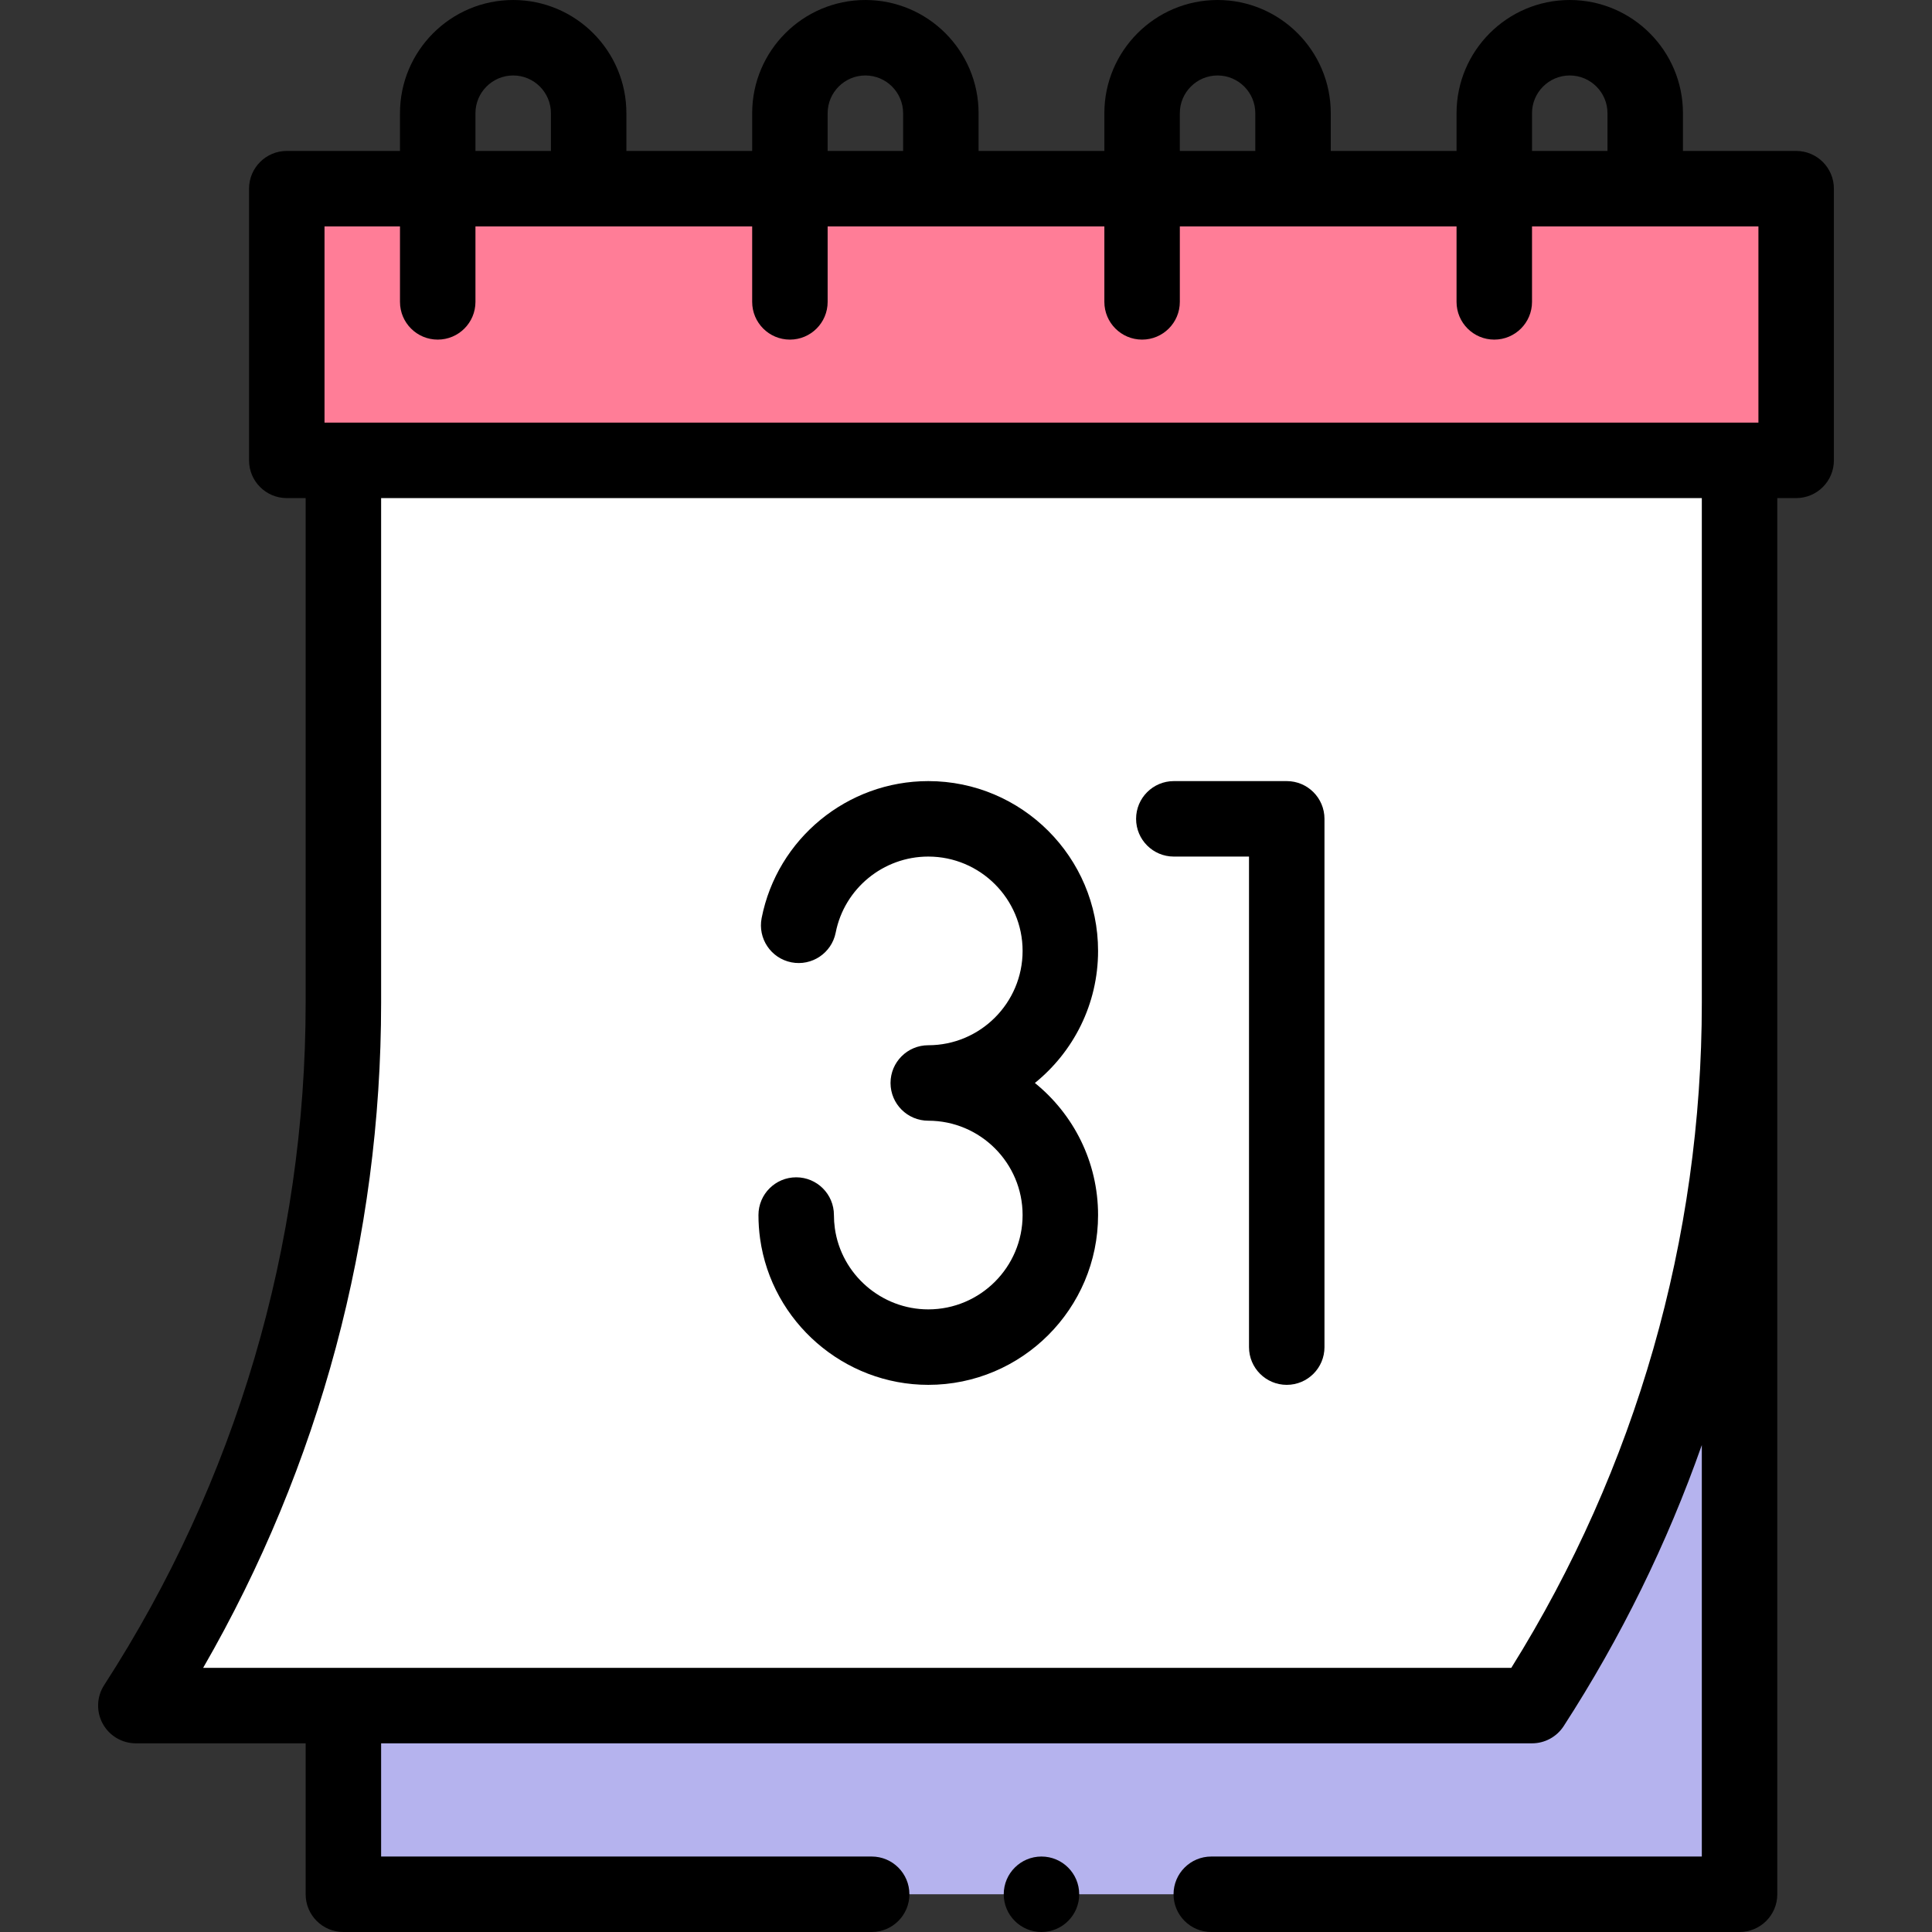<svg id="Capa_1" enable-background="new 0 0 512 512" viewBox="0 0 512 512" xmlns="http://www.w3.org/2000/svg"><rect x="0" y="0" width="512" height="512" fill="#333333" stroke="none"/><g><g><path d="m91 122h370v380h-370z" fill="#b5b3ee"/><path d="m36 452h370c35.9-55.482 55-120.158 55-186.242v-143.758h-370v143.758c0 66.084-19.1 130.76-55 186.242z" fill="#fff"/><path d="m76 50h400v72h-400z" fill="#ff7d97"/></g><g><path d="m476 40h-30v-10c0-16.542-13.458-30-30-30s-30 13.458-30 30v10h-33.333v-10c0-16.542-13.458-30-30-30s-30 13.458-30 30v10h-33.333v-10c0-16.542-13.458-30-30-30s-30 13.458-30 30v10h-33.334v-10c0-16.542-13.458-30-30-30s-30 13.458-30 30v10h-30c-5.523 0-10 4.477-10 10v72c0 5.523 4.477 10 10 10h5v133.758c0 64.301-18.464 126.824-53.396 180.81-1.99 3.076-2.14 6.993-.389 10.211s5.121 5.221 8.785 5.221h45v40c0 5.523 4.477 10 10 10h140c5.523 0 10-4.477 10-10s-4.477-10-10-10h-130v-30h305c3.392 0 6.553-1.719 8.395-4.567 15.187-23.47 27.436-48.462 36.604-74.482v109.049h-129.999c-5.523 0-10 4.477-10 10s4.477 10 10 10h140c5.523 0 10-4.477 10-10v-370h5c5.523 0 10-4.477 10-10v-72c0-5.523-4.477-10-10-10zm-70-10c0-5.514 4.486-10 10-10s10 4.486 10 10v10h-20zm-93.333 0c0-5.514 4.486-10 10-10s10 4.486 10 10v10h-20zm-93.333 0c0-5.514 4.486-10 10-10s10 4.486 10 10v10h-20zm-93.334 0c0-5.514 4.486-10 10-10s10 4.486 10 10v10h-20zm325 235.758c0 62.496-17.441 123.312-50.492 176.242h-346.674c30.909-53.565 47.166-114.122 47.166-176.242v-133.758h350zm15-153.758h-380v-52h20v20c0 5.523 4.477 10 10 10s10-4.477 10-10v-20h73.334v20c0 5.523 4.477 10 10 10s10-4.477 10-10v-20h73.333v20c0 5.523 4.477 10 10 10s10-4.477 10-10v-20h73.333v20c0 5.523 4.477 10 10 10s10-4.477 10-10v-20h60z"/><path d="m311.076 227h19.924v130c0 5.523 4.477 10 10 10s10-4.477 10-10v-140c0-5.523-4.477-10-10-10h-29.924c-5.523 0-10 4.477-10 10s4.477 10 10 10z"/><path d="m246 347c-12.404 0-23.047-9.243-24.758-21.5-.16-1.15-.242-2.328-.242-3.5 0-5.523-4.477-10-10-10s-10 4.477-10 10c0 2.094.146 4.201.434 6.264 3.082 22.083 22.241 38.736 44.566 38.736 24.813 0 45-20.187 45-45 0-14.121-6.538-26.744-16.746-35 10.208-8.256 16.746-20.879 16.746-35 0-24.813-20.187-45-45-45-21.455 0-40.025 15.262-44.156 36.289-1.064 5.419 2.466 10.675 7.885 11.74 5.417 1.064 10.675-2.466 11.74-7.885 2.293-11.672 12.61-20.144 24.531-20.144 13.785 0 25 11.215 25 25s-11.215 25-25 25c-5.523 0-10 4.477-10 10s4.477 10 10 10c13.785 0 25 11.215 25 25s-11.215 25-25 25z"/><circle cx="276" cy="502" r="10"/></g></g><g/><g/><g/><g/><g/><g/><g/><g/><g/><g/><g/><g/><g/><g/><g/></svg>